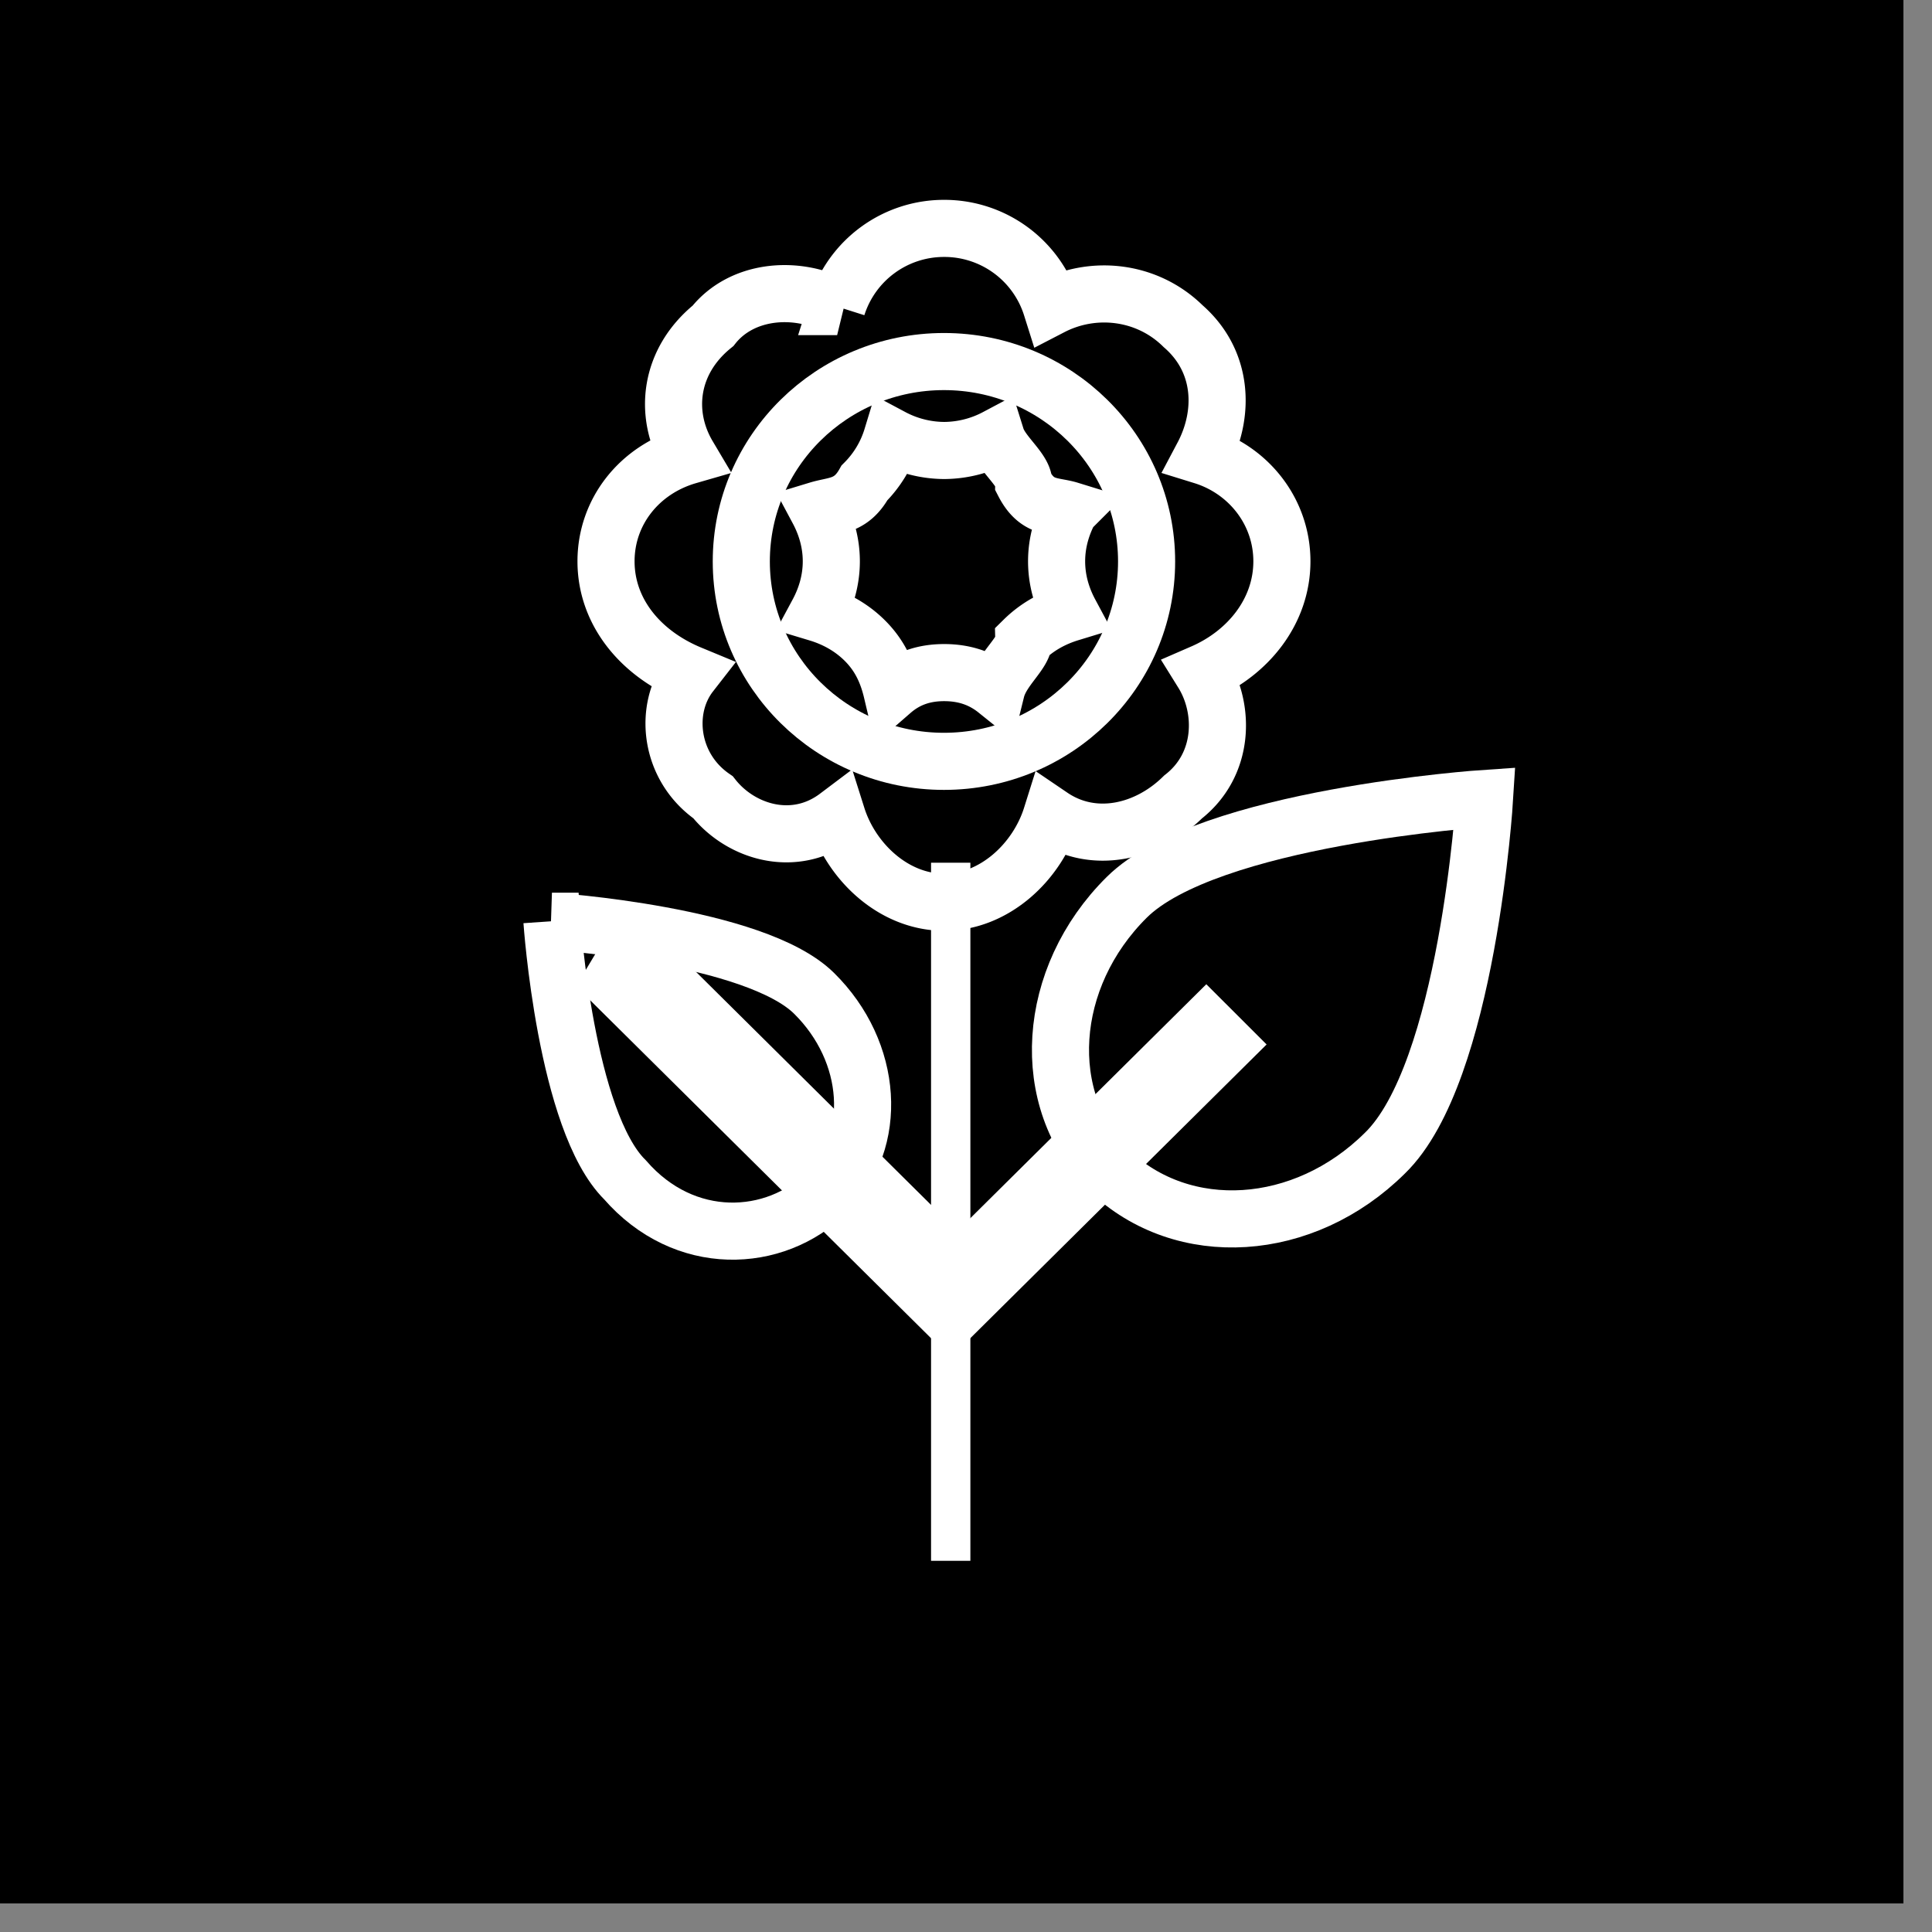 <svg xmlns="http://www.w3.org/2000/svg" width="101.5" height="101.5">
    <rect width="100%" height="100%" fill="#808080" stroke="none"/>
    <path fill-rule="evenodd" d="M0 0h99.999v99.999H0V0z"/>
    <path fill-rule="evenodd" fill="#FFF" d="M48.914 45.324h2.066v36.675h-2.066V45.324z"/>
    <path stroke="#FFF" stroke-width="3" fill="none" d="M67.346 29.489c0 2.617-1.759 4.805-4.166 5.851 1.178 1.896 1.16 4.82-1.026 6.529-1.876 1.85-4.69 2.531-6.922 1.016-.747 2.379-2.97 4.515-5.628 4.515-2.654 0-4.874-2.13-5.624-4.503-2.234 1.683-5.054.842-6.52-1.011-2.296-1.586-2.618-4.641-1.19-6.476-2.662-1.102-4.432-3.296-4.432-5.921 0-2.62 1.764-4.811 4.312-5.547-1.306-2.202-.98-4.975 1.31-6.825 1.466-1.853 4.286-2.172 6.52-1.011a5.888 5.888 0 0 1 5.624-4.107 5.89 5.89 0 0 1 5.628 4.119c2.232-1.155 5.046-.834 6.922 1.016 2.126 1.848 2.202 4.615 1.037 6.815 2.401.743 4.155 2.928 4.155 5.54zm-11.142-2.688c-.882-.272-1.72-.061-2.419-1.416.015-.696-1.169-1.529-1.444-2.408a5.922 5.922 0 0 1-2.737.69 5.916 5.916 0 0 1-2.748-.696 5.754 5.754 0 0 1-1.44 2.397c-.706 1.262-1.551 1.152-2.443 1.423.433.81.701 1.719.701 2.698 0 .988-.273 1.904-.712 2.72.895.27 1.745.728 2.454 1.426.702.693 1.165 1.522 1.44 2.685.825-.718 1.75-.984 2.748-.984.993 0 1.915.264 2.737.924.275-1.113 1.459-1.946 1.444-2.642.702-.692 1.544-1.148 2.431-1.419-.436-.813-.706-1.726-.706-2.71 0-.975.265-1.88.694-2.688z"/>
    <path stroke="#FFF" stroke-width="3" fill="none" d="M49.592 18.995c5.88 0 10.646 4.702 10.646 10.501 0 5.8-4.766 10.502-10.646 10.502-5.88 0-10.647-4.702-10.647-10.502 0-5.799 4.767-10.501 10.647-10.501zM50.469 68.695l-1.045-1.044 13.947-13.827 1.045 1.044-13.947 13.827z"/>
    <path stroke="#FFF" stroke-width="3" fill="none" d="m50.631 67.115-1.045 1.744-17.434-17.284 1.045-1.744 17.434 17.284zM77.995 41.947s-.885 14.419-5.239 18.637c-4.255 4.219-10.596 4.629-14.484.917-3.745-3.713-3.331-10.142.924-14.36 4.255-4.219 18.799-5.194 18.799-5.194z"/>
    <path stroke="#FFF" stroke-width="3" fill="none" d="M28.997 48.398s.721 10.51 3.838 13.585c3.116 3.587 7.867 3.374 10.609.668 2.743-2.706 2.44-7.392-.677-10.467s-13.77-3.786-13.77-3.786z"/>
</svg>
